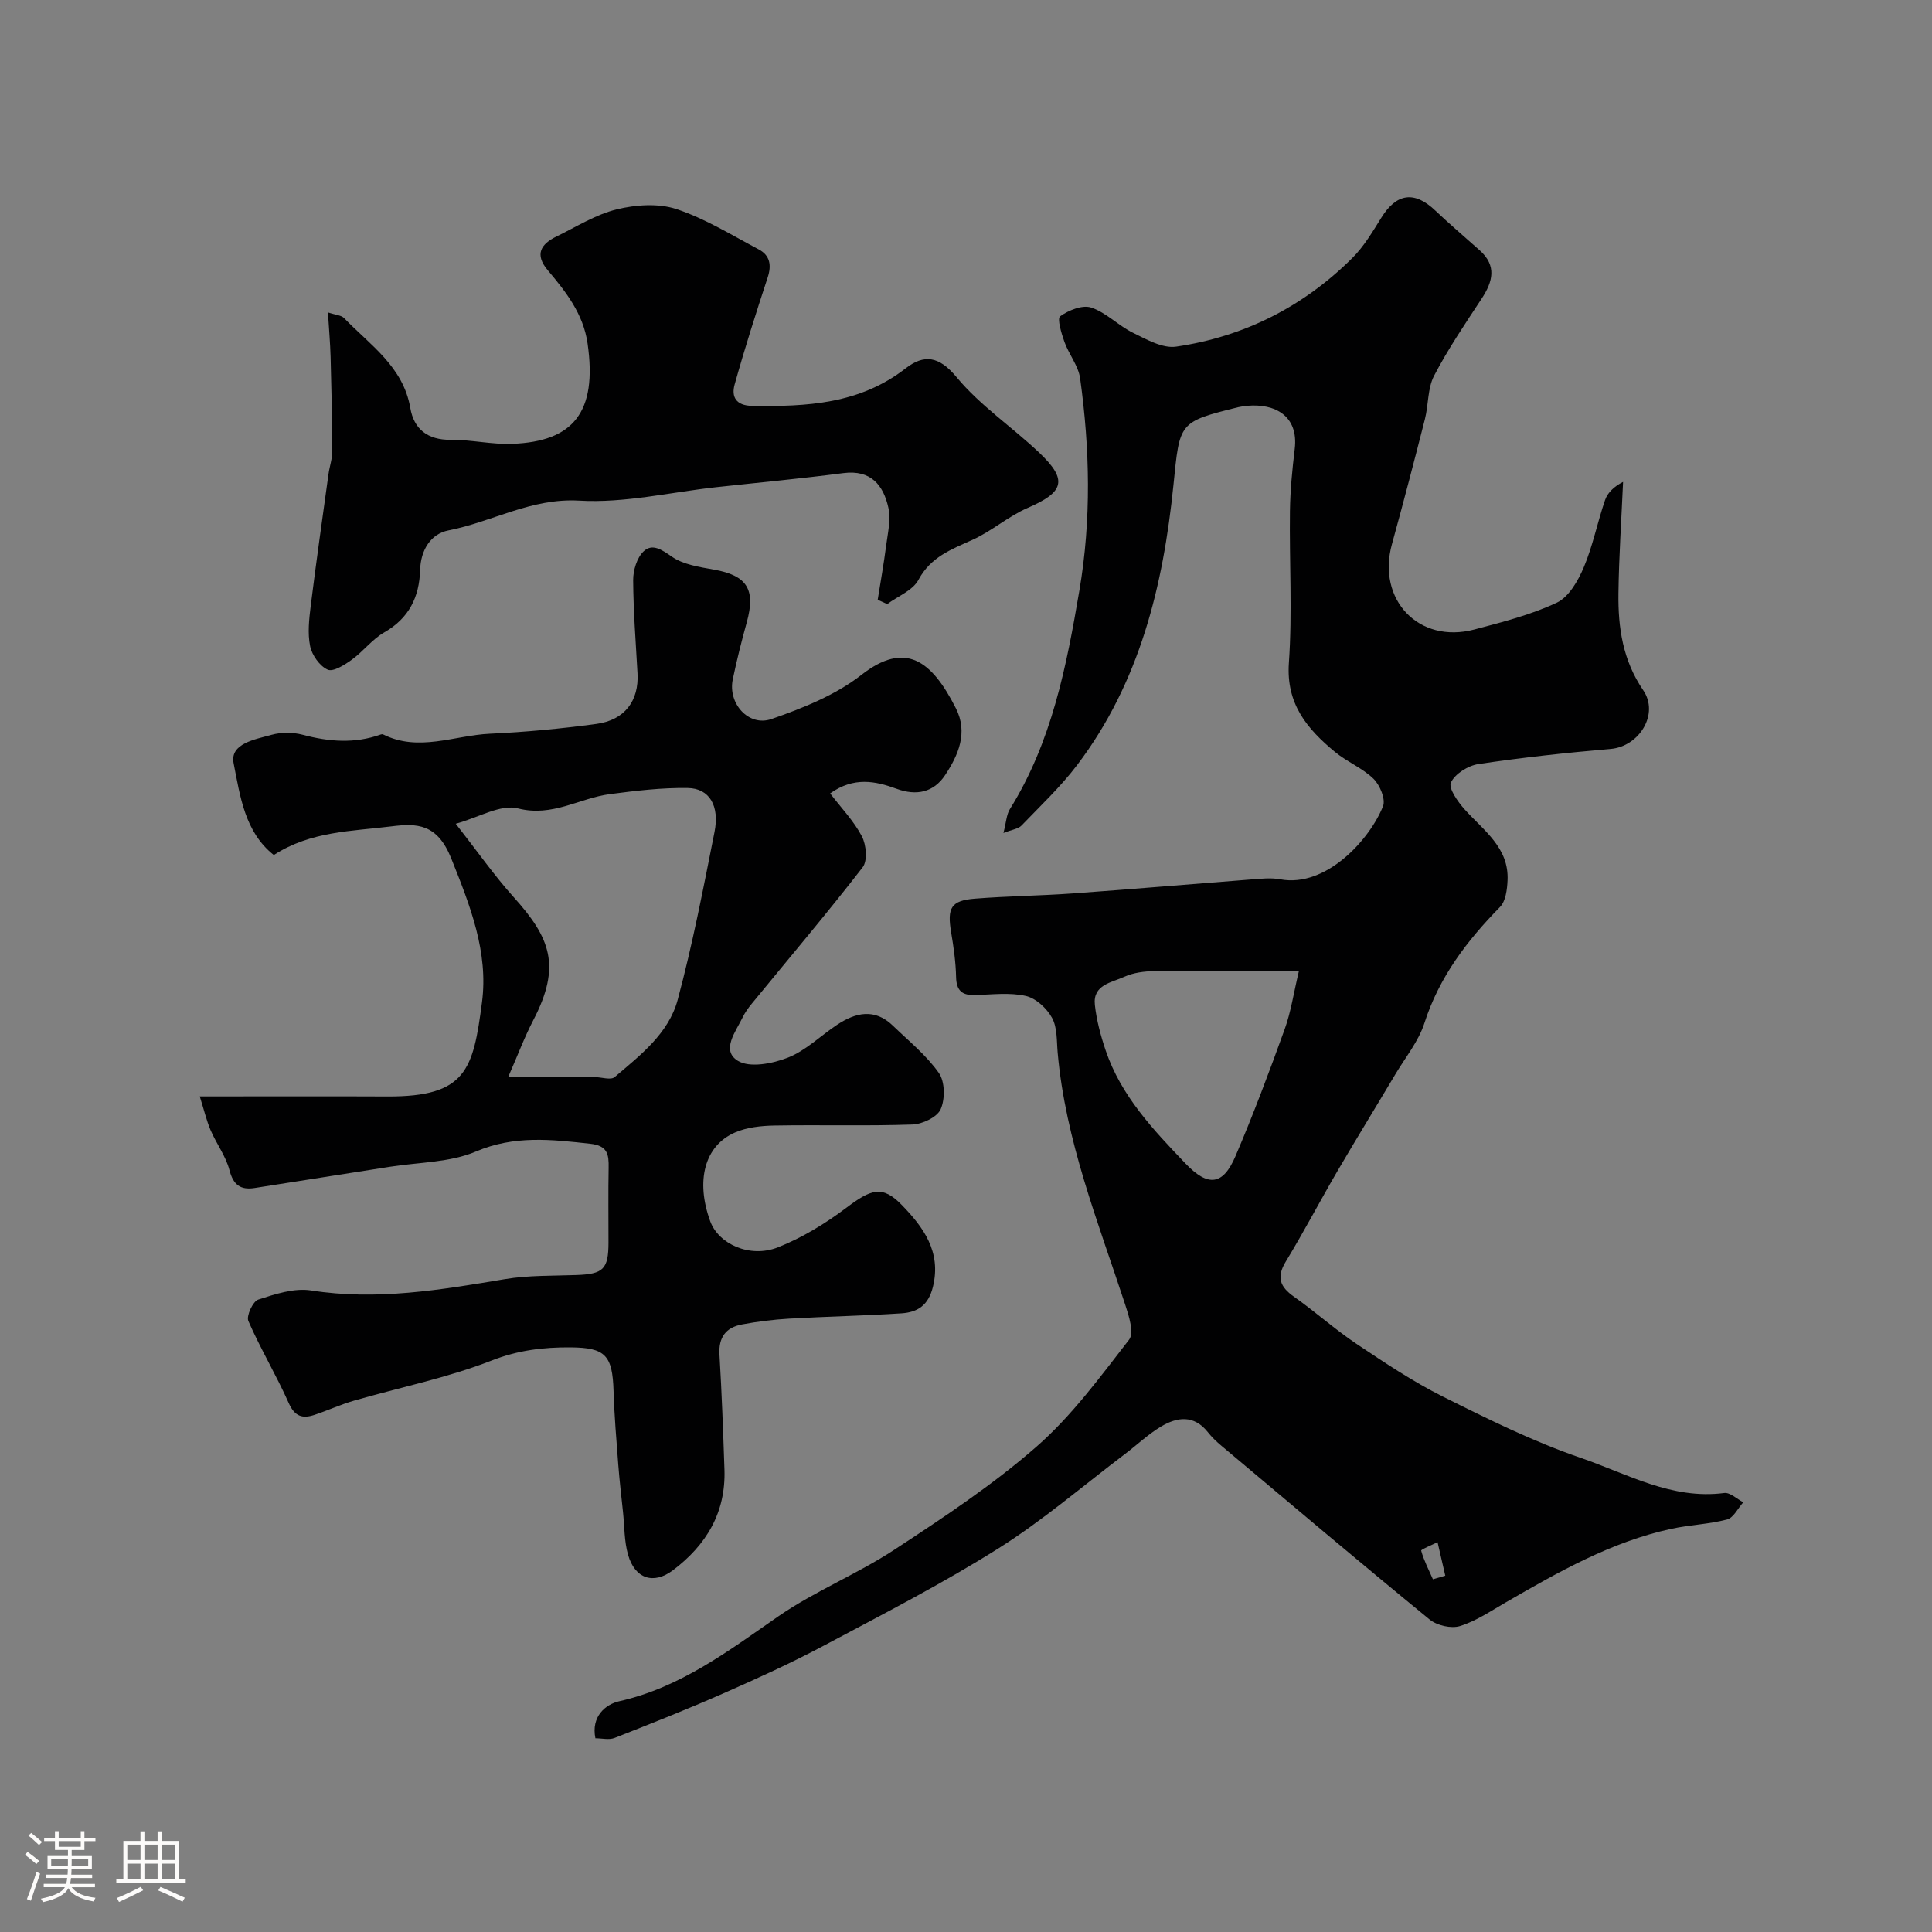<svg enable-background="new 0 0 400 400" viewBox="0 0 400 400" xmlns="http://www.w3.org/2000/svg"><rect x="0" y="0" width="400" height="400" fill="#808080" stroke="none"/><path d="m5.17 384 .55-.58c.85.61 1.65 1.24 2.4 1.87l-.59.64c-.83-.73-1.62-1.38-2.36-1.93m1.22 9.53-.82-.34c.71-1.76 1.37-3.64 1.98-5.63.24.13.5.25.76.36-.6 1.67-1.24 3.54-1.92 5.61m-.5-13.5.57-.54c.56.44 1.31 1.06 2.26 1.87l-.64.64c-.68-.66-1.41-1.32-2.19-1.97m3.25.46h2.24v-1.36h.77v1.36h4.57v-1.36h.76v1.36h2.28v.69h-2.28v1.84h-2.64v1.26h4.18v2.64h-4.21c0 .45-.02.86-.05 1.21h4.32v.69h-4.38c-.04.34-.1.75-.19 1.22h5.15v.69h-4.82c.87 1.19 2.51 1.92 4.93 2.19-.17.31-.3.57-.37.76-2.77-.49-4.52-1.41-5.26-2.76-.56 1.26-2.3 2.23-5.24 2.9-.12-.24-.26-.48-.43-.72 2.73-.55 4.38-1.34 4.96-2.38h-4.38v-.69h4.65c.1-.38.17-.79.21-1.22h-4.32v-.69h4.4c.03-.34.05-.75.05-1.21h-4.2v-2.64h4.23v-1.26h-2.69v-1.84h-2.24zm1.46 4.46v1.29h3.45c.01-.4.02-.57.01-.53v-.32-.45h-3.46zm1.55-2.59h4.57v-1.19h-4.57zm6.11 2.59h-3.42v.77c-.01.19-.01.37-.02.53h3.44v-1.29z" fill="#fcfbfa"/><path d="m32.63 379.16h.82v1.98h3.54v7.89h1.46v.78h-14.37v-.78h1.46v-7.89h3.54v-1.98h.82v1.98h2.73zm-3.49 11.48.5.73c-1.61.82-3.28 1.63-5 2.41-.13-.27-.28-.55-.44-.82 1.75-.72 3.4-1.49 4.94-2.32m-2.78-5.55h2.73v-3.18h-2.73zm0 3.95h2.73v-3.2h-2.73zm3.54-3.95h2.73v-3.18h-2.73zm0 3.95h2.73v-3.2h-2.73zm7.89 4.68c-1.84-.92-3.51-1.7-5.02-2.32l.45-.73c1.89.8 3.57 1.55 5.04 2.23zm-1.62-11.81h-2.73v3.18h2.73zm-2.73 7.13h2.73v-3.2h-2.73z" fill="#fcfbfa"/><g fill="#010102"><path d="m123.27 359.89c-.92-4.51 2.09-7.03 4.95-7.67 12.65-2.85 22.54-10.38 32.86-17.53 7.58-5.25 16.36-8.77 24.09-13.84 10.13-6.64 20.34-13.39 29.43-21.34 7.29-6.37 13.18-14.43 19.17-22.15 1.08-1.39-.04-4.9-.8-7.22-5.62-17.15-12.38-33.97-13.99-52.19-.22-2.44-.06-5.19-1.16-7.2-1.08-1.98-3.34-4.08-5.44-4.55-3.33-.76-6.96-.29-10.45-.18-2.69.09-3.92-.87-3.98-3.73-.07-3.1-.51-6.21-1.03-9.28-.85-5.05-.02-6.56 4.9-6.95 6.77-.54 13.57-.6 20.34-1.09 12.31-.88 24.6-1.94 36.91-2.89 1.99-.15 4.06-.39 5.99-.03 9.58 1.79 18.61-8.38 21.28-15.13.58-1.46-.65-4.39-1.98-5.69-2.29-2.23-5.49-3.5-7.98-5.56-5.73-4.75-10.13-9.91-9.53-18.43.73-10.45.08-20.99.22-31.49.06-4.27.48-8.55.99-12.8.83-6.92-4.18-9.41-9.72-8.94-.65.06-1.31.14-1.95.29-12.45 3.08-12.12 3.12-13.44 16.12-2.12 20.82-6.97 40.86-19.93 57.96-3.42 4.51-7.6 8.45-11.54 12.55-.65.68-1.88.8-3.73 1.53.59-2.28.63-3.81 1.33-4.93 8.66-13.89 11.72-29.5 14.4-45.31 2.49-14.66 2.17-29.26.15-43.87-.36-2.62-2.33-4.98-3.25-7.56-.62-1.74-1.55-4.83-.89-5.3 1.75-1.26 4.62-2.42 6.44-1.81 3.11 1.04 5.62 3.74 8.64 5.22 2.81 1.38 6.14 3.28 8.93 2.87 14.09-2.06 26.36-8.28 36.48-18.35 2.4-2.38 4.19-5.43 6-8.33 3.15-5.1 6.86-5.62 11.18-1.5 2.99 2.84 6.14 5.5 9.21 8.25 3.55 3.18 2.71 6.45.41 9.96-3.44 5.24-6.99 10.46-9.87 16-1.36 2.61-1.14 6.01-1.9 8.99-2.2 8.64-4.45 17.27-6.82 25.86-3.18 11.51 5.57 20.72 17.06 17.68 5.79-1.53 11.69-3.03 17.06-5.55 2.49-1.17 4.41-4.53 5.59-7.32 1.89-4.47 2.82-9.32 4.41-13.93.53-1.53 1.83-2.79 3.73-3.76-.34 7.7-.86 15.4-.96 23.1-.09 7.07.9 13.85 5.12 20.02 3.38 4.94-.81 11.66-6.74 12.17-9.15.78-18.29 1.78-27.37 3.13-2.13.32-4.84 2.01-5.69 3.82-.56 1.18 1.43 4 2.85 5.58 3.93 4.38 9.21 7.9 8.87 14.73-.09 1.87-.38 4.26-1.56 5.46-6.85 6.99-12.59 14.51-15.65 24.04-1.22 3.79-3.94 7.1-6.02 10.6-4 6.73-8.1 13.39-12.05 20.15-3.6 6.17-6.92 12.52-10.63 18.62-1.98 3.26-1.21 5.23 1.71 7.29 4.4 3.1 8.44 6.74 12.91 9.74 5.81 3.89 11.68 7.82 17.92 10.94 9.32 4.66 18.74 9.32 28.56 12.69 9.58 3.29 18.82 8.68 29.67 7.26 1.21-.16 2.63 1.24 3.95 1.92-1.11 1.23-2.02 3.2-3.35 3.56-3.77.99-7.76 1.11-11.58 1.94-12.46 2.7-23.38 8.95-34.27 15.24-3.08 1.78-6.12 3.85-9.46 4.89-1.81.56-4.75-.11-6.27-1.35-14.49-11.85-28.79-23.94-43.12-35.98-1.02-.85-2-1.79-2.82-2.83-2.88-3.62-6.35-3.14-9.7-1.14-2.65 1.59-4.93 3.77-7.41 5.65-8.73 6.6-17.09 13.82-26.32 19.62-11.65 7.32-23.95 13.64-36.12 20.11-6.74 3.59-13.72 6.76-20.71 9.84-7.44 3.28-15.01 6.28-22.58 9.25-1.15.44-2.59.06-3.95.06zm145.66-158.88c-11 0-20.47-.07-29.95.05-2.09.03-4.34.32-6.2 1.17-2.61 1.2-6.56 1.63-6.1 5.83.35 3.18 1.2 6.36 2.23 9.4 3.18 9.42 9.86 16.45 16.53 23.43 4.67 4.89 7.76 4.55 10.35-1.51 3.69-8.63 6.99-17.44 10.18-26.27 1.3-3.59 1.85-7.44 2.96-12.1zm27.74 125.96c.85-.25 1.71-.5 2.56-.74-.53-2.31-1.07-4.63-1.6-6.94-1.19.6-3.46 1.5-3.39 1.76.56 2.03 1.56 3.95 2.43 5.92z"/><path d="m41.36 227c13.79 0 26.3-.05 38.8.01 16.4.08 17.8-5.54 19.63-19.49 1.36-10.36-2.44-19.99-6.36-29.78-2.89-7.21-7.05-7.32-12.4-6.65-8.16 1.02-16.66.97-24.34 5.93-6.04-4.76-6.98-12.25-8.32-18.99-.82-4.12 4.5-4.95 7.84-5.89 2.01-.56 4.42-.55 6.44-.02 5.44 1.45 10.77 1.88 16.15-.04.15-.05.36-.1.49-.04 7.39 3.71 14.77.21 22.13-.13 7.37-.34 14.75-1.04 22.06-2.03 5.88-.79 8.83-4.82 8.51-10.47-.36-6.43-.86-12.86-.9-19.29-.01-2.03.76-4.62 2.14-5.95 1.79-1.72 3.73-.41 5.85 1.07 2.38 1.66 5.72 2.15 8.73 2.69 6.85 1.22 8.69 4.07 6.8 10.91-1.08 3.92-2.08 7.86-2.9 11.83-1.03 4.96 3.26 9.84 8.01 8.2 6.51-2.26 13.26-4.96 18.61-9.13 9.07-7.08 14.53-3.08 19.59 6.93 2.53 5.01.51 9.66-2.25 13.82-2.37 3.57-5.92 4.33-10.04 2.82-4.39-1.61-8.85-2.53-13.76.96 2.31 3.02 4.91 5.7 6.57 8.88.92 1.75 1.21 5.07.16 6.42-7.43 9.6-15.28 18.86-22.97 28.25-.72.87-1.39 1.82-1.88 2.83-1.44 2.96-4.51 6.83-.98 8.98 2.47 1.51 7.21.58 10.38-.67 3.69-1.46 6.74-4.52 10.14-6.78 3.85-2.56 7.8-3.48 11.57.17 3.28 3.17 6.93 6.11 9.52 9.79 1.27 1.8 1.31 5.4.38 7.51-.73 1.65-3.8 3.1-5.87 3.17-9.52.33-19.05.04-28.57.21-2.73.05-5.67.36-8.13 1.43-6.33 2.74-8.2 10-5.15 18.38 1.7 4.7 8.2 7.7 14.01 5.41 5.03-1.99 9.83-4.92 14.16-8.18 5.11-3.85 7.46-4.79 11.56-.53 4.33 4.49 8.19 9.57 6.38 16.9-.95 3.86-3.21 5.25-6.49 5.47-7.75.51-15.53.65-23.29 1.1-3.27.19-6.54.6-9.75 1.2-3.33.62-4.88 2.67-4.66 6.25.47 7.92.76 15.86 1.03 23.8.3 8.91-3.77 15.65-10.69 20.86-3.99 3-7.85 1.76-9.27-3.23-.8-2.8-.73-5.85-1.04-8.8-.34-3.26-.73-6.52-.98-9.79-.39-5.09-.82-10.19-.98-15.29-.22-7.43-1.7-9-8.92-9.05-5.6-.04-10.84.58-16.31 2.72-9.18 3.59-18.99 5.56-28.51 8.31-2.79.81-5.46 2.04-8.23 2.96-2.46.81-4.05.3-5.28-2.46-2.56-5.76-5.84-11.21-8.36-16.99-.46-1.05.94-4.07 2.04-4.43 3.5-1.14 7.44-2.44 10.92-1.9 13.63 2.14 26.85-.11 40.17-2.34 4.85-.81 9.86-.67 14.8-.85 5.55-.2 6.62-1.2 6.63-6.71.01-5.17-.07-10.33.03-15.5.05-2.77-.21-4.58-3.81-4.97-8.02-.88-15.69-1.79-23.67 1.61-5.39 2.29-11.79 2.21-17.75 3.15-9.35 1.48-18.7 2.94-28.05 4.4-2.93.46-4.43-.63-5.23-3.72-.75-2.88-2.69-5.44-3.89-8.23-.85-2-1.36-4.18-2.25-7.01zm53-56.45c4.5 5.75 7.96 10.71 11.97 15.17 7.56 8.4 9.96 14.21 4.09 25.48-1.85 3.55-3.25 7.33-5.21 11.8 6.66 0 12.28-.01 17.89 0 1.41 0 3.35.68 4.15 0 5.32-4.52 11.18-9.04 13.05-15.98 3.08-11.44 5.32-23.12 7.63-34.76 1.08-5.43-1.05-9.04-5.53-9.11-5.38-.09-10.81.57-16.16 1.27-6.31.83-11.86 4.79-19.02 2.95-3.58-.91-8.11 1.88-12.86 3.18z"/><path d="m181.72 124.17c.59-3.72 1.26-7.42 1.74-11.16.34-2.62 1.02-5.41.47-7.89-1.03-4.66-3.61-7.9-9.3-7.17-8.77 1.14-17.59 1.96-26.38 2.92-9.45 1.04-18.97 3.33-28.32 2.78-9.94-.58-18.01 4.4-27.07 6.16-3.67.71-5.76 4.05-5.88 8.21-.16 5.57-2.29 9.97-7.41 12.9-2.52 1.44-4.38 3.97-6.77 5.69-1.47 1.06-3.83 2.55-4.97 2.03-1.65-.75-3.24-3-3.62-4.86-.55-2.69-.21-5.62.13-8.41 1.13-9.08 2.42-18.13 3.67-27.19.22-1.61.8-3.21.79-4.81-.02-6.48-.18-12.96-.35-19.44-.08-2.9-.34-5.8-.55-9.25 1.62.54 2.75.58 3.32 1.16 5.39 5.59 12.25 10.04 13.73 18.64.75 4.38 3.59 6.62 8.36 6.58 4.26-.04 8.53 1 12.78.83 12.54-.48 17.62-6.47 15.56-20.78-.88-6.12-4.47-10.69-8.25-15.17-2.77-3.29-1.4-5.41 1.82-6.98 4.1-2 8.1-4.54 12.45-5.61 3.93-.97 8.62-1.3 12.36-.07 5.96 1.97 11.45 5.39 17.06 8.36 2.31 1.22 2.69 3.24 1.85 5.8-2.41 7.34-4.76 14.71-6.84 22.16-.72 2.57.29 4.38 3.61 4.43 11.28.18 22.27-.36 31.77-7.75 3.83-2.97 6.91-2.61 10.58 1.82 4.88 5.89 11.5 10.31 17.12 15.64 5.94 5.64 5.14 8.15-2.4 11.41-4.01 1.73-7.44 4.81-11.43 6.61-4.4 1.99-8.66 3.54-11.2 8.3-1.17 2.19-4.25 3.37-6.46 5.01-.65-.29-1.31-.6-1.97-.9z"/></g></svg>